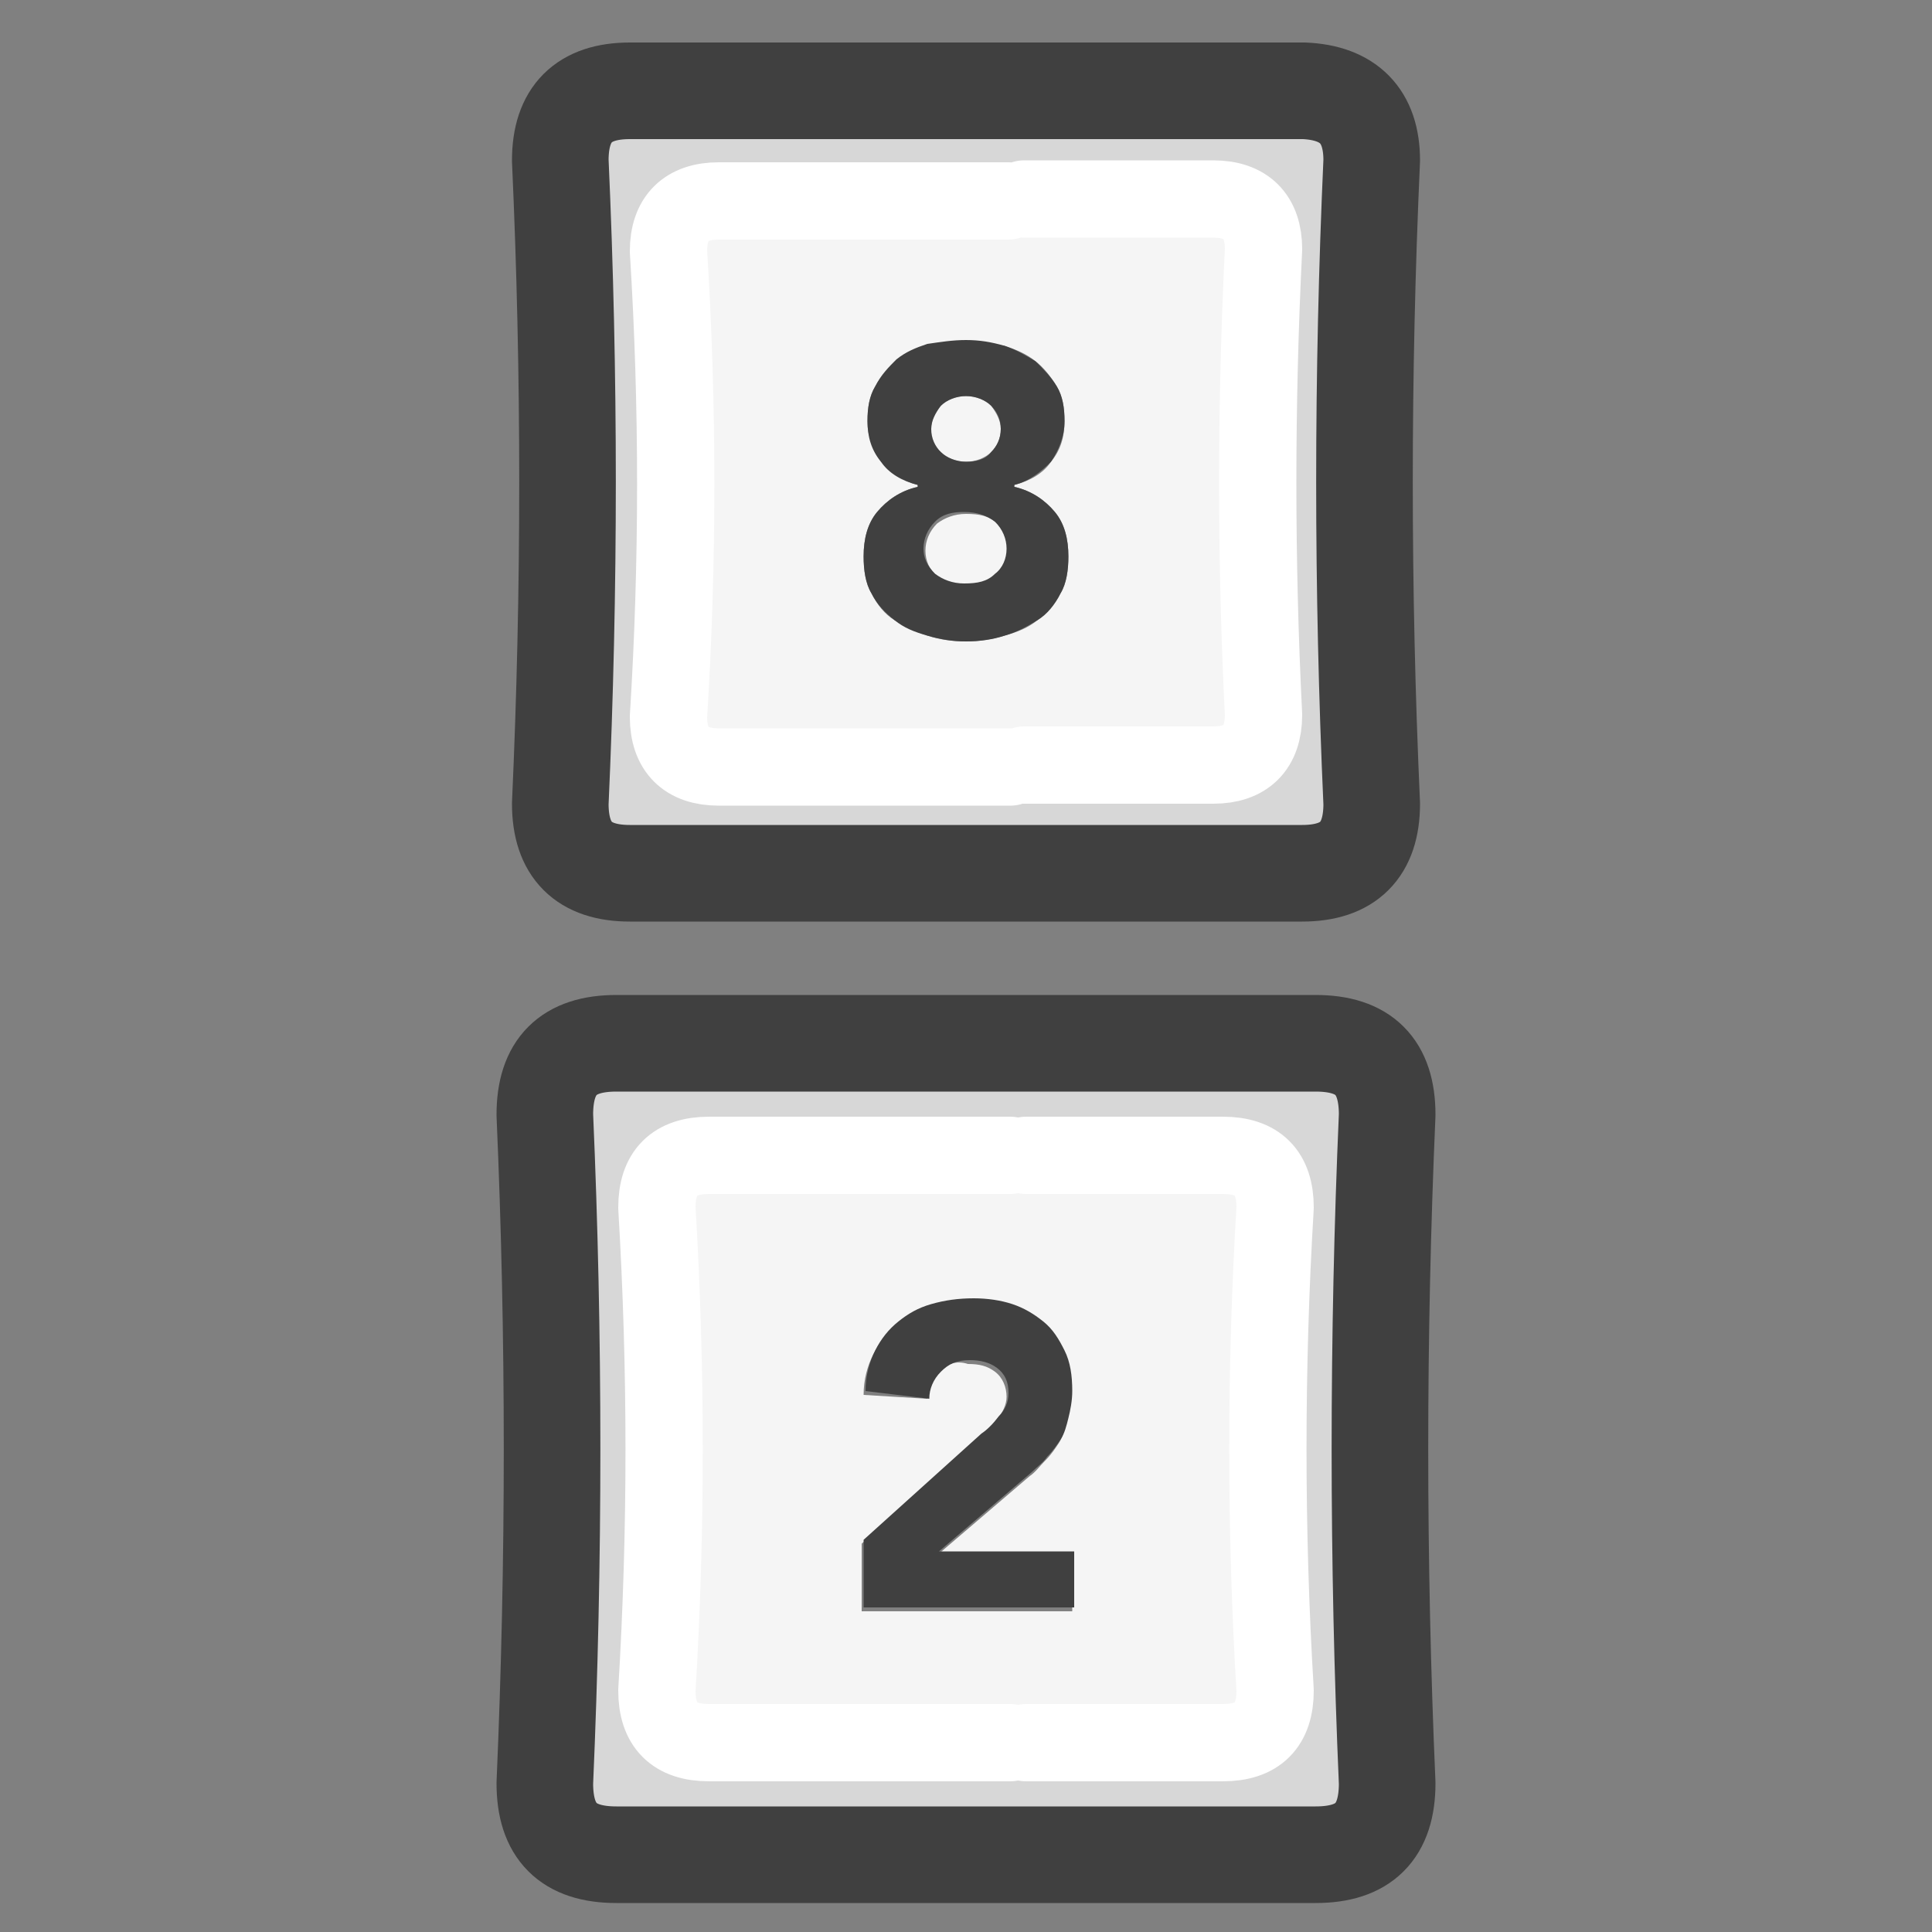 <?xml version="1.0" encoding="utf-8"?>
<!-- Generator: Adobe Illustrator 24.1.2, SVG Export Plug-In . SVG Version: 6.00 Build 0)  -->
<svg version="1.1" id="Layer_1" xmlns="http://www.w3.org/2000/svg" xmlns:xlink="http://www.w3.org/1999/xlink" x="0px" y="0px"
	 viewBox="0 0 100 100" style="enable-background:new 0 0 100 100;" xml:space="preserve">
<rect x="0" y="0" width="100" height="100" fill="#808080" stroke="none"/>
<g transform="matrix( 1, 0, 0, 1, 0,0) ">
	<g>
		<g id="Layer1_0_FILL">
			<path style="fill:#D7D7D7;" d="M71.8,92.3c-0.5-11.5-0.5-23.1,0-34.6c0-2.5-1.2-3.7-3.7-3.7H31.9c-2.5,0-3.7,1.2-3.7,3.7
				c0.5,11.5,0.5,23.1,0,34.6c0,2.5,1.2,3.7,3.7,3.7h36.2C70.6,96,71.8,94.8,71.8,92.3 M52.3,59.8h0.8h10.2c1.8,0,2.7,0.9,2.7,2.7
				c-0.5,8.4-0.5,16.7,0,25c0,1.8-0.9,2.7-2.7,2.7H53.1h-0.8H36.7c-1.8,0-2.7-0.9-2.7-2.7c0.5-8.3,0.5-16.7,0-25
				c0-1.8,0.9-2.7,2.7-2.7H52.3z"/>
			<path style="fill:#F5F5F5;" d="M53.1,59.8h-0.8H36.7c-1.8,0-2.7,0.9-2.7,2.7c0.5,8.4,0.5,16.7,0,25c0,1.8,0.9,2.7,2.7,2.7h15.6
				h0.8h10.2c1.8,0,2.7-0.9,2.7-2.7c-0.5-8.3-0.5-16.7,0-25c0-1.8-0.9-2.7-2.7-2.7H53.1 M48.6,71c-0.3,0.4-0.5,0.8-0.6,1.4l-3.3-0.2
				c0-0.8,0.2-1.5,0.5-2.1s0.7-1.1,1.2-1.5s1.1-0.7,1.7-0.9c0.7-0.2,1.4-0.3,2.2-0.3c0.7,0,1.4,0.1,2,0.3c0.6,0.2,1.1,0.5,1.6,0.9
				c0.4,0.4,0.8,0.9,1.1,1.5s0.4,1.3,0.4,2.1c0,0.5-0.1,1-0.2,1.4c-0.1,0.4-0.2,0.8-0.4,1.1c-0.2,0.3-0.4,0.6-0.7,0.9
				s-0.5,0.6-0.8,0.8l-4.8,4.1h7v2.9H44.6v-3.5l6.1-5.5c0.3-0.3,0.6-0.6,0.9-0.9c0.3-0.4,0.5-0.8,0.5-1.2c0-0.5-0.2-1-0.6-1.3
				s-0.8-0.4-1.4-0.4C49.5,70.4,49,70.6,48.6,71z"/>
			<path style="fill:#404040;" d="M48.1,72.4c0-0.5,0.2-1,0.6-1.4c0.4-0.4,0.8-0.6,1.5-0.6c0.5,0,1,0.1,1.4,0.4s0.6,0.7,0.6,1.3
				c0,0.5-0.2,0.9-0.5,1.2c-0.3,0.4-0.6,0.7-0.9,0.9l-6.1,5.5v3.5h10.9v-2.9h-7l4.8-4.1c0.3-0.3,0.6-0.5,0.8-0.8
				c0.3-0.3,0.5-0.6,0.7-0.9s0.3-0.7,0.4-1.1c0.1-0.4,0.2-0.9,0.2-1.4c0-0.8-0.1-1.5-0.4-2.1c-0.3-0.6-0.6-1.1-1.1-1.5
				s-1-0.7-1.6-0.9c-0.6-0.2-1.3-0.3-2-0.3c-0.8,0-1.5,0.1-2.2,0.3c-0.7,0.2-1.2,0.5-1.7,0.9s-0.9,0.9-1.2,1.5s-0.5,1.3-0.5,2.1
				L48.1,72.4z"/>
		</g>
	</g>
	<g>
		<path id="Layer1_0_1_STROKES" style="fill:none;stroke:#404040;stroke-width:5;stroke-linecap:round;stroke-linejoin:round;" d="
			M71.8,57.7c-0.5,11.5-0.5,23.1,0,34.6c0,2.5-1.2,3.7-3.7,3.7H31.9c-2.5,0-3.7-1.2-3.7-3.7c0.5-11.5,0.5-23.1,0-34.6
			c0-2.5,1.2-3.7,3.7-3.7h36.2C70.6,54,71.8,55.2,71.8,57.7z"/>
	</g>
	<g>
		<path id="Layer1_0_2_STROKES" style="fill:none;stroke:#FFFFFF;stroke-width:4;stroke-linecap:round;stroke-linejoin:round;" d="
			M52.3,59.8H36.7c-1.8,0-2.7,0.9-2.7,2.7c0.5,8.4,0.5,16.7,0,25c0,1.8,0.9,2.7,2.7,2.7h15.6 M53.1,90.2h10.2c1.8,0,2.7-0.9,2.7-2.7
			c-0.5-8.3-0.5-16.7,0-25c0-1.8-0.9-2.7-2.7-2.7H53.1"/>
	</g>
</g>
<g transform="matrix( 1, 0, 0, 1, 0,0) ">
	<g>
		<g id="Layer1_0_FILL_1_">
			<path style="fill:#D7D7D7;" d="M71,41.7c-0.5-11.1-0.5-22.2,0-33.3c0-2.4-1.2-3.6-3.6-3.6H32.6C30.2,4.8,29,6,29,8.3
				c0.5,11.1,0.5,22.2,0,33.3c0,2.4,1.2,3.6,3.6,3.6h34.9C69.8,45.2,71,44,71,41.7 M52.2,10.4H53h9.8c1.7,0,2.6,0.9,2.6,2.6
				c-0.4,8-0.4,16,0,24.1c0,1.7-0.9,2.6-2.6,2.6H53h-0.8h-15c-1.7,0-2.6-0.9-2.6-2.6c0.5-8,0.5-16.1,0-24.1c0-1.7,0.9-2.6,2.6-2.6
				C37.2,10.4,52.2,10.4,52.2,10.4z"/>
			<path style="fill:#F5F5F5;" d="M53,10.4h-0.8h-15c-1.7,0-2.6,0.9-2.6,2.6c0.5,8,0.5,16.1,0,24.1c0,1.7,0.9,2.6,2.6,2.6h15.1H53
				h9.8c1.7,0,2.6-0.9,2.6-2.6C65,29,65,21,65.4,12.9c0-1.7-0.9-2.6-2.6-2.6H53 M48,17.9c0.6-0.2,1.3-0.2,2-0.2s1.3,0.1,2,0.2
				c0.6,0.2,1.1,0.4,1.6,0.8c0.4,0.3,0.8,0.8,1.1,1.3s0.4,1.1,0.4,1.8c0,0.8-0.2,1.5-0.7,2.1c-0.4,0.6-1.1,1-1.9,1.2v0.1
				c0.9,0.2,1.6,0.7,2.1,1.3c0.5,0.6,0.7,1.4,0.7,2.3c0,0.7-0.1,1.4-0.4,1.9c-0.3,0.6-0.7,1-1.2,1.4s-1,0.6-1.7,0.8s-1.3,0.3-2,0.3
				s-1.4-0.1-2-0.3s-1.2-0.5-1.7-0.8s-0.9-0.8-1.2-1.4c-0.3-0.5-0.4-1.2-0.4-1.9c0-0.9,0.2-1.7,0.7-2.3c0.5-0.6,1.2-1.1,2.1-1.3
				v-0.1c-0.8-0.2-1.4-0.7-1.9-1.2c-0.4-0.6-0.7-1.3-0.7-2.1c0-0.7,0.1-1.3,0.4-1.8c0.3-0.5,0.6-0.9,1.1-1.3
				C46.9,18.3,47.4,18.1,48,17.9 M51.6,29.8c0.4-0.4,0.6-0.8,0.6-1.3s-0.2-1-0.6-1.4c-0.4-0.4-0.9-0.5-1.6-0.5
				c-0.6,0-1.1,0.2-1.5,0.5c-0.4,0.4-0.6,0.9-0.6,1.4s0.2,1,0.6,1.3c0.4,0.4,0.9,0.5,1.5,0.5C50.7,30.3,51.2,30.1,51.6,29.8
				 M48.7,23.4c0.3,0.3,0.8,0.5,1.3,0.5s1-0.2,1.3-0.5s0.5-0.7,0.5-1.2c0-0.4-0.2-0.8-0.5-1.2c-0.3-0.3-0.8-0.5-1.3-0.5
				s-1,0.2-1.3,0.5s-0.5,0.7-0.5,1.2C48.1,22.7,48.3,23.1,48.7,23.4z"/>
			<path style="fill:#404040;" d="M50,17.6c-0.7,0-1.3,0.1-2,0.2c-0.6,0.2-1.1,0.4-1.6,0.8C46,19,45.6,19.4,45.3,20
				c-0.3,0.5-0.4,1.1-0.4,1.8c0,0.8,0.2,1.5,0.7,2.1c0.4,0.6,1.1,1,1.9,1.2v0.1c-0.9,0.2-1.6,0.7-2.1,1.3c-0.5,0.6-0.7,1.4-0.7,2.3
				c0,0.7,0.1,1.4,0.4,1.9c0.3,0.6,0.7,1,1.2,1.4c0.5,0.4,1,0.6,1.7,0.8s1.3,0.3,2,0.3s1.4-0.1,2-0.3c0.7-0.2,1.2-0.5,1.7-0.8
				s0.9-0.8,1.2-1.4c0.3-0.5,0.4-1.2,0.4-1.9c0-0.9-0.2-1.7-0.7-2.3c-0.5-0.6-1.2-1.1-2.1-1.3v-0.1c0.8-0.2,1.4-0.7,1.9-1.2
				c0.4-0.6,0.7-1.3,0.7-2.1c0-0.7-0.1-1.3-0.4-1.8c-0.3-0.5-0.7-0.9-1.1-1.3c-0.5-0.3-1-0.6-1.6-0.8C51.3,17.7,50.7,17.6,50,17.6
				 M50,23.9c-0.5,0-1-0.2-1.3-0.5s-0.5-0.7-0.5-1.2c0-0.4,0.2-0.8,0.5-1.2c0.3-0.3,0.8-0.5,1.3-0.5s1,0.2,1.3,0.5s0.5,0.7,0.5,1.2
				s-0.2,0.9-0.5,1.2C51,23.8,50.5,23.9,50,23.9 M52.1,28.4c0,0.5-0.2,1-0.6,1.3c-0.4,0.4-0.9,0.5-1.6,0.5c-0.6,0-1.1-0.2-1.5-0.5
				c-0.4-0.4-0.6-0.8-0.6-1.3s0.2-1,0.6-1.4c0.4-0.4,0.9-0.5,1.5-0.5c0.7,0,1.2,0.2,1.6,0.5C51.9,27.4,52.1,27.9,52.1,28.4z"/>
		</g>
	</g>
	<g>
		
			<path id="Layer1_0_1_STROKES_1_" style="fill:none;stroke:#404040;stroke-width:5;stroke-linecap:round;stroke-linejoin:round;" d="
			M71,8.3c-0.5,11.1-0.5,22.2,0,33.3c0,2.4-1.2,3.6-3.6,3.6H32.6c-2.4,0-3.6-1.2-3.6-3.6c0.5-11.1,0.5-22.2,0-33.3
			c0-2.4,1.2-3.6,3.6-3.6h34.9C69.8,4.8,71,6,71,8.3z"/>
	</g>
	<g>
		
			<path id="Layer1_0_2_STROKES_1_" style="fill:none;stroke:#FFFFFF;stroke-width:4;stroke-linecap:round;stroke-linejoin:round;" d="
			M52.2,10.4h-15c-1.7,0-2.6,0.9-2.6,2.6c0.5,8,0.5,16.1,0,24.1c0,1.7,0.9,2.6,2.6,2.6h15.1 M53,39.6h9.8c1.7,0,2.6-0.9,2.6-2.6
			c-0.4-8-0.4-16,0-24.1c0-1.7-0.9-2.6-2.6-2.6H53"/>
	</g>
</g>
</svg>
